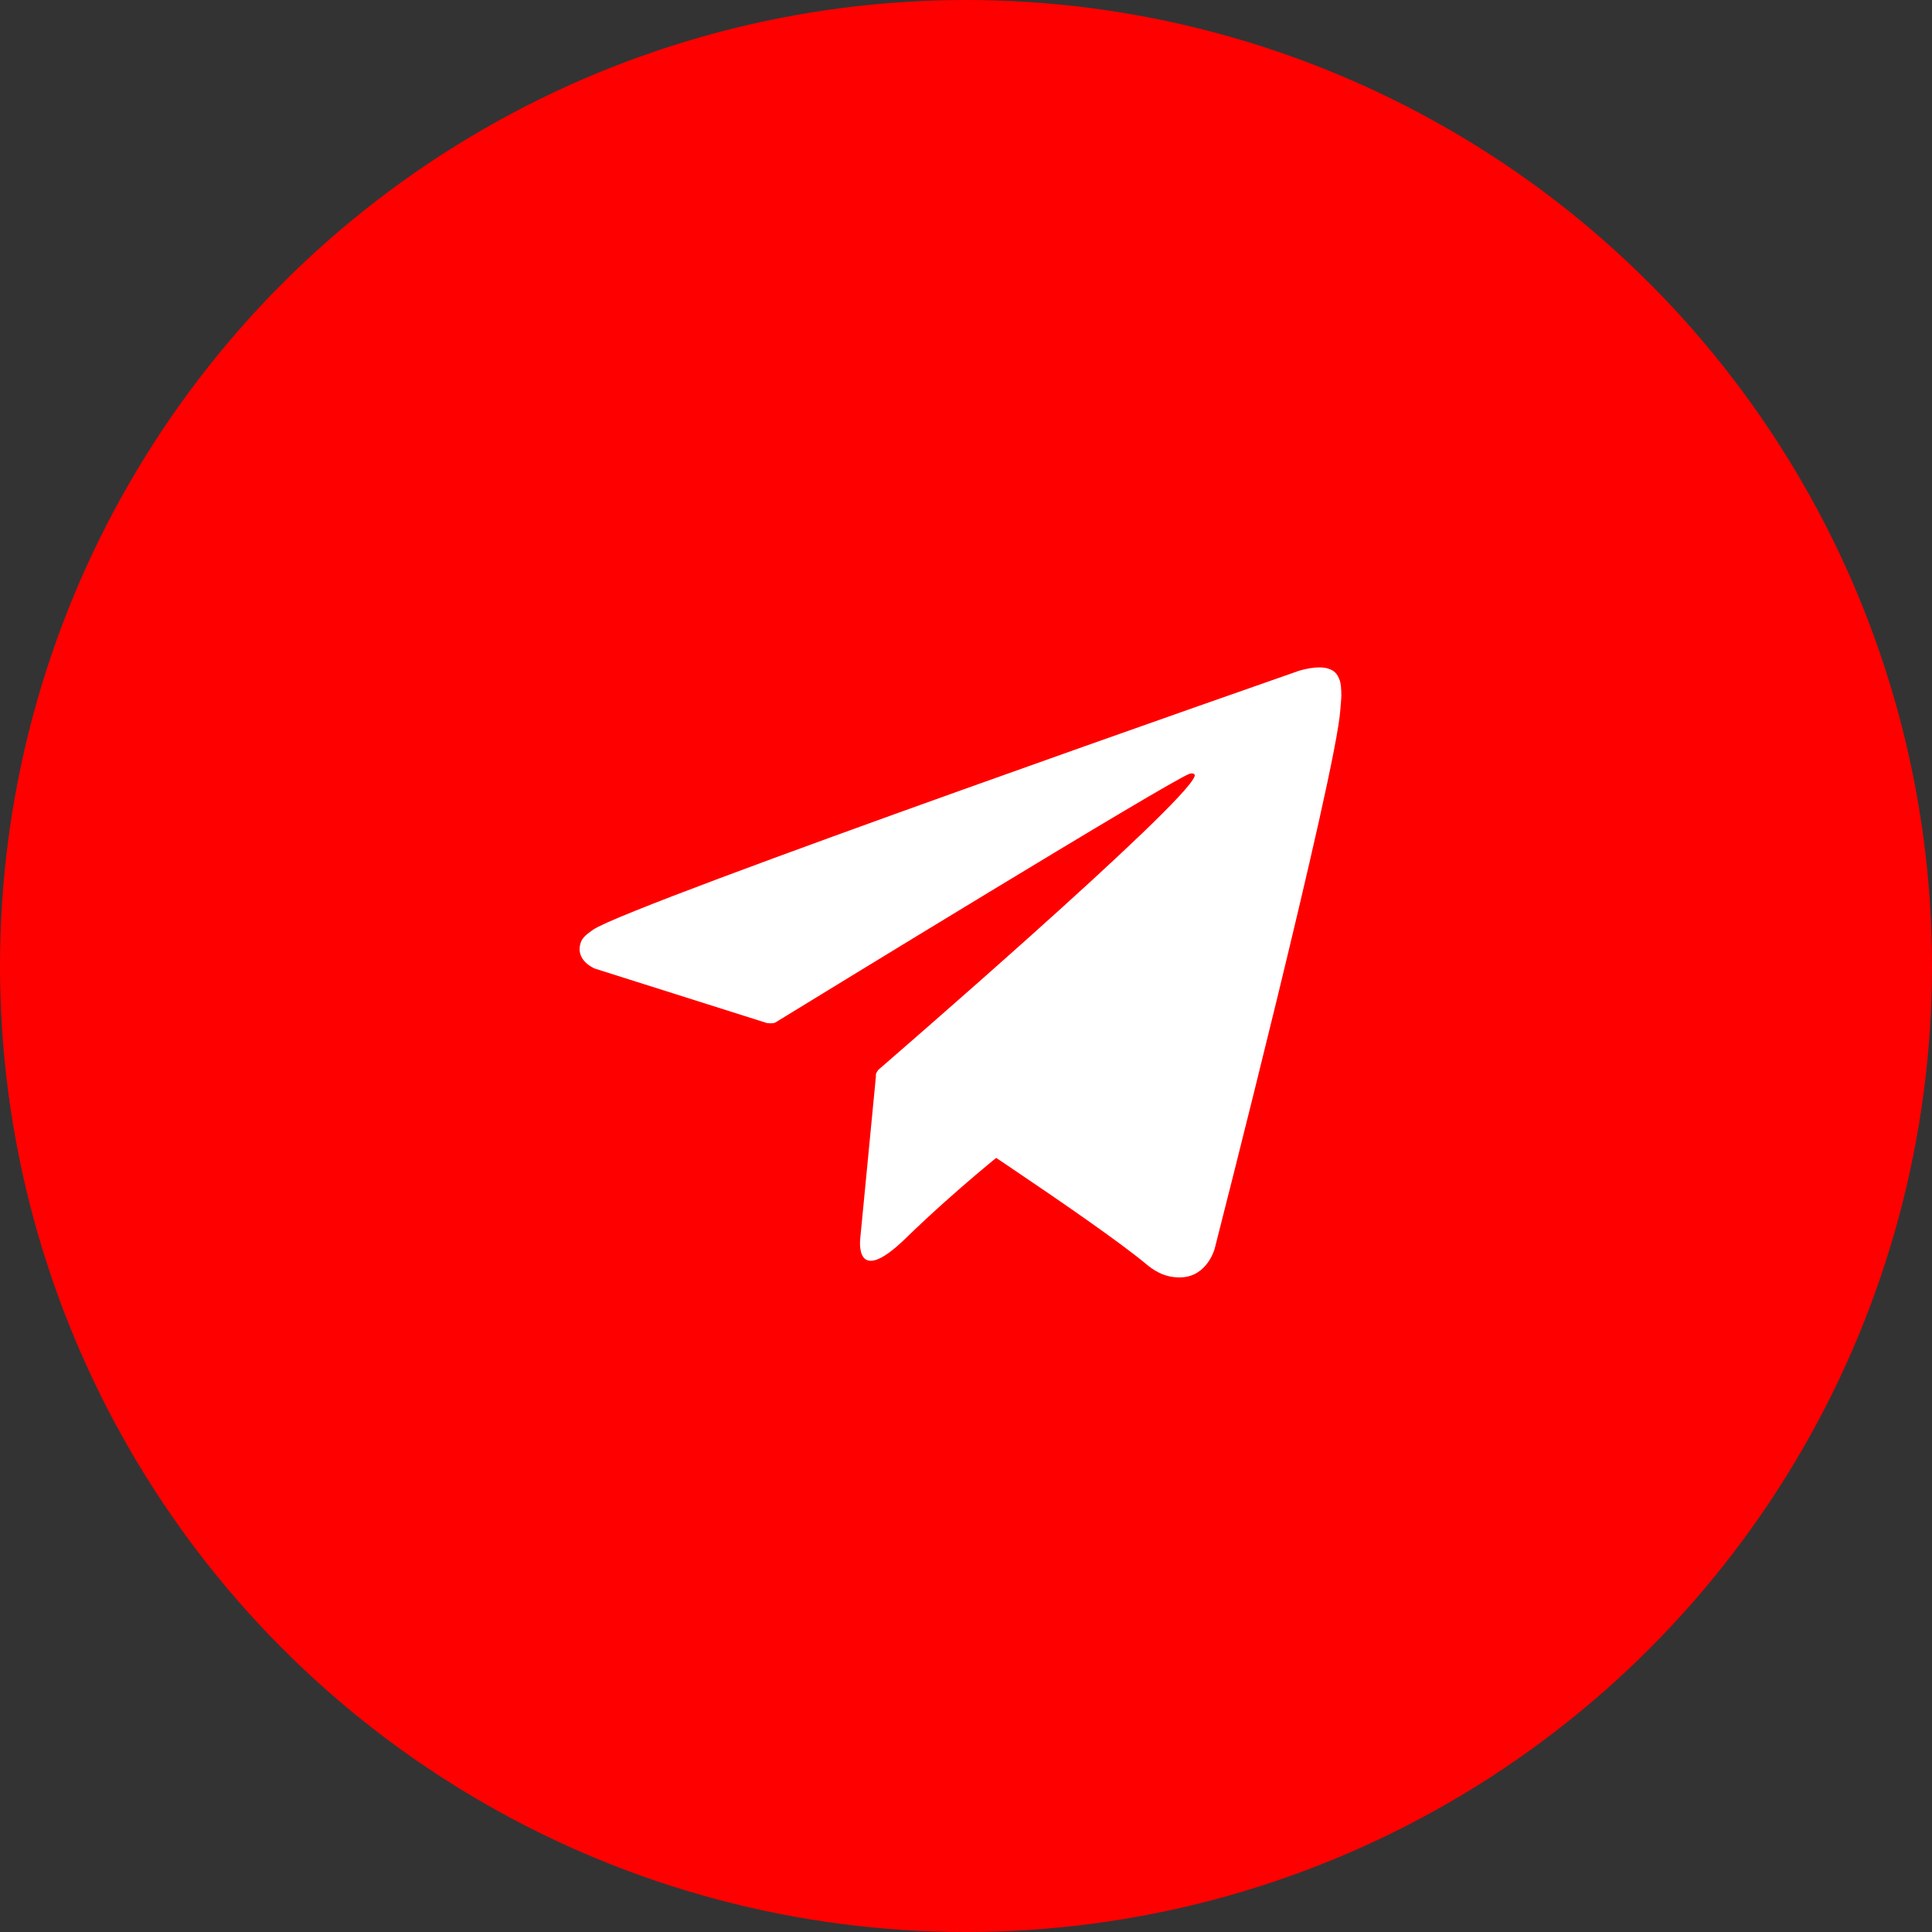 <svg width="80" height="80" viewBox="0 0 80 80" fill="none" xmlns="http://www.w3.org/2000/svg">
<rect x="0" y="0" width="80" height="80" fill="#333333" stroke="none"/>
<g id="icon ru">
<ellipse id="Ellipse 66" cx="40" cy="40" rx="40" ry="40" fill="#FF0000"/>
<g id="Group 385">
<path id="Vector" d="M36.285 44.414L35.622 51.273C35.622 51.273 35.345 53.375 37.505 51.273C39.671 49.17 41.742 47.55 41.742 47.55L36.285 44.414Z" fill="white"/>
<path id="Vector_2" d="M31.755 42.362L24.633 40.108C24.633 40.108 23.782 39.774 24.053 39.014C24.111 38.857 24.226 38.726 24.565 38.493C26.14 37.424 53.778 27.779 53.778 27.779C53.778 27.779 54.561 27.526 55.02 27.693C55.229 27.769 55.364 27.86 55.479 28.18C55.521 28.296 55.542 28.544 55.542 28.787C55.542 28.965 55.516 29.132 55.5 29.39C55.333 32.024 50.298 51.703 50.298 51.703C50.298 51.703 49.995 52.853 48.915 52.893C48.524 52.908 48.044 52.833 47.47 52.351C45.352 50.584 38.026 45.802 36.409 44.753C36.32 44.693 36.294 44.617 36.278 44.541C36.257 44.429 36.377 44.292 36.377 44.292C36.377 44.292 49.129 33.285 49.468 32.136C49.495 32.044 49.395 32.004 49.26 32.039C48.414 32.343 33.732 41.344 32.109 42.337C32.021 42.398 31.755 42.362 31.755 42.362Z" fill="white"/>
</g>
</g>
</svg>
